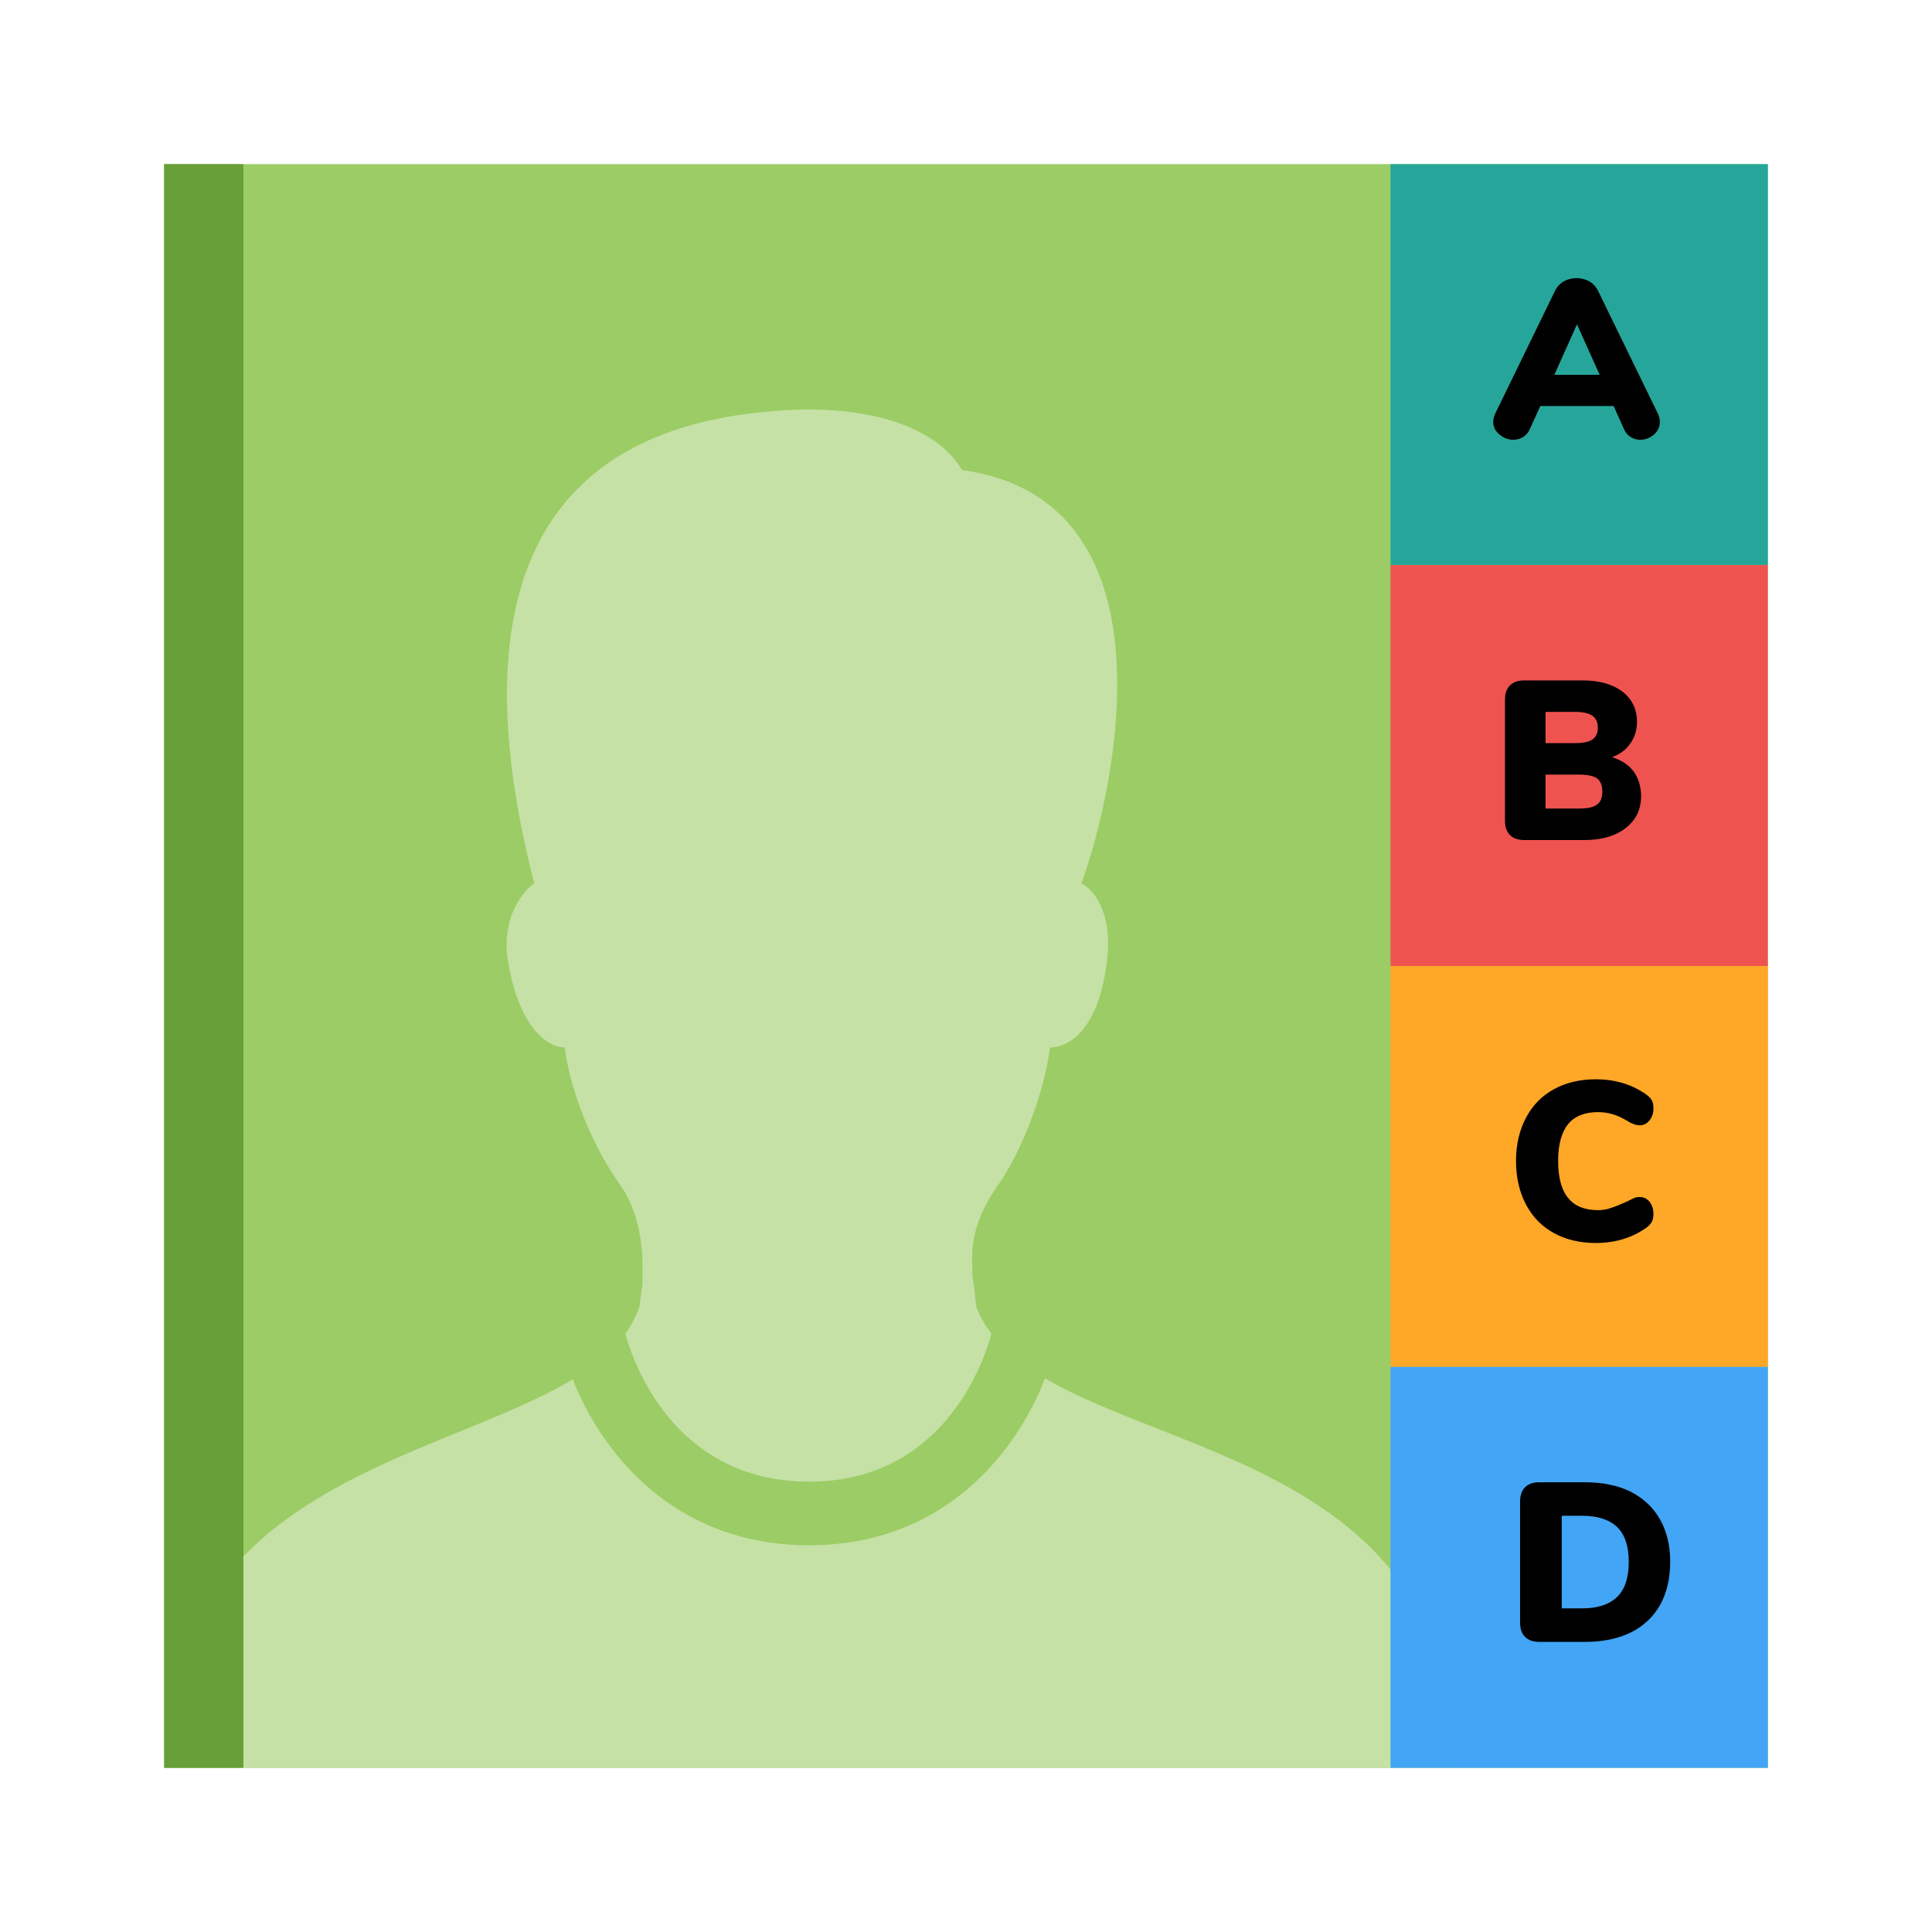 <?xml version="1.0" standalone="no"?>
<!-- Generator: Gravit.io -->
<svg xmlns="http://www.w3.org/2000/svg" xmlns:xlink="http://www.w3.org/1999/xlink" style="isolation:isolate" viewBox="0 0 1024 1024" width="1024" height="1024">
    <defs>
        <clipPath id="_clipPath_bD73FMKujzeoAjcU2LJeOi344i1DS6U0">
            <rect width="1024" height="1024" />
        </clipPath>
    </defs>
    <g clip-path="url(#_clipPath_bD73FMKujzeoAjcU2LJeOi344i1DS6U0)">
        <rect x="87" y="87" width="850" height="850" transform="matrix(1,0,0,1,0,0)" fill="rgb(156,204,101)" />
        <path d=" M 427.37 217 C 267.16 220.556 249.012 335.57 283.181 468.231 C 277.812 471.787 266.885 484.428 268.704 505.647 C 274.073 544.547 290.282 555.148 299.271 555.148 C 302.873 581.677 315.618 609.588 328.208 627.302 C 337.179 639.673 340.541 655.617 340.541 671.544 C 340.541 685.702 340.73 676.685 338.929 692.612 C 337.116 697.677 334.587 702.465 331.416 706.837 C 335.104 720.456 356.373 785.311 428.983 785.311 C 503.359 785.311 523.325 715.332 525.469 706.837 C 522.118 702.492 519.41 697.703 517.425 692.612 C 515.624 673.196 515.28 682.213 515.28 666.269 C 515.28 652.111 520.907 640.01 528.145 629.409 C 540.753 611.711 552.949 581.677 556.568 555.148 C 567.409 555.148 583.499 544.53 587.101 505.63 C 588.919 484.428 580.411 471.787 573.172 468.247 C 591.2 418.729 625.112 265.069 509.929 249.141 C 497.321 227.938 466.977 217 427.37 217 Z  M 553.875 730.534 C 539.466 768.187 501.369 819.02 428.983 819.02 C 356.545 819.02 318.551 769.131 303.542 731.057 C 232.27 774.187 87 787.418 87 937 L 771 937 C 771 783.592 626.399 773.058 553.892 730.534 L 553.875 730.534 Z " fill="rgb(197,225,165)" />
        <rect x="87" y="87" width="42" height="850" transform="matrix(1,0,0,1,0,0)" fill="rgb(104,159,56)" />
        <g id="alphabetical list">
            <rect x="737" y="87" width="200" height="212.5" transform="matrix(1,0,0,1,0,0)" fill="rgb(38,166,154)" />
            <rect x="737" y="299.5" width="200" height="212.5" transform="matrix(1,0,0,1,0,0)" fill="rgb(239,83,80)" />
            <rect x="737" y="512" width="200" height="212.5" transform="matrix(1,0,0,1,0,0)" fill="rgb(255,167,38)" />
            <rect x="737" y="724.5" width="200" height="212.5" transform="matrix(1,0,0,1,0,0)" fill="rgb(66,165,245)" />
            <path d=" M 878.68 219.17 L 847 154.13 C 845.92 151.97 844.36 150.29 842.32 149.09 C 840.28 148.01 838 147.41 835.6 147.41 C 833.08 147.41 830.92 148.01 828.88 149.09 C 826.84 150.29 825.28 151.97 824.2 154.13 L 792.52 219.17 C 791.8 220.73 791.44 222.17 791.44 223.61 C 791.44 226.25 792.52 228.53 794.8 230.33 C 796.96 232.13 799.36 233.09 802.12 233.09 C 803.92 233.09 805.72 232.61 807.28 231.65 C 808.84 230.69 810.04 229.25 810.88 227.33 L 816.4 215.21 L 855.28 215.21 L 860.68 227.33 C 861.52 229.25 862.72 230.69 864.28 231.65 C 865.84 232.61 867.52 233.09 869.32 233.09 C 872.08 233.09 874.48 232.13 876.64 230.33 C 878.68 228.53 879.76 226.25 879.76 223.61 C 879.76 222.17 879.4 220.73 878.68 219.17 Z  M 835.84 171.89 L 847.84 198.65 L 823.84 198.65 L 835.84 171.89 Z " fill-rule="evenodd" fill="rgb(0,0,0)" />
            <path d=" M 854.44 401.31 C 858.64 399.75 861.88 397.35 864.16 393.99 C 866.44 390.75 867.64 386.91 867.64 382.59 C 867.64 375.87 865 370.47 859.84 366.51 C 854.56 362.55 847.48 360.63 838.6 360.63 L 807.88 360.63 C 804.64 360.63 802.12 361.47 800.32 363.27 C 798.52 365.07 797.68 367.59 797.68 370.83 L 797.68 435.03 C 797.68 438.27 798.52 440.79 800.32 442.59 C 802.12 444.39 804.64 445.23 807.88 445.23 L 839.8 445.23 C 845.92 445.23 851.2 444.27 855.76 442.35 C 860.2 440.43 863.68 437.67 866.2 434.19 C 868.6 430.71 869.8 426.75 869.8 422.07 C 869.8 416.91 868.48 412.47 865.84 408.87 C 863.2 405.39 859.36 402.87 854.44 401.31 Z  M 819.16 377.31 L 834.88 377.31 C 839.08 377.31 842.08 378.03 844 379.35 C 845.92 380.67 846.88 382.83 846.88 385.83 C 846.88 388.59 845.92 390.63 844 391.95 C 842.08 393.27 839.08 393.87 834.88 393.87 L 819.16 393.87 L 819.16 377.31 Z  M 837.04 428.55 L 819.16 428.55 L 819.16 410.55 L 837.04 410.55 C 841.48 410.55 844.6 411.27 846.52 412.59 C 848.32 414.03 849.28 416.31 849.28 419.55 C 849.28 422.79 848.32 425.07 846.52 426.39 C 844.6 427.83 841.48 428.55 837.04 428.55 Z " fill-rule="evenodd" fill="rgb(0,0,0)" />
            <path d=" M 845.76 658.81 C 855.96 658.81 864.84 656.17 872.52 650.77 C 873.84 649.81 874.92 648.73 875.52 647.53 C 876.12 646.45 876.36 645.01 876.36 643.33 C 876.36 640.81 875.64 638.77 874.32 636.97 C 872.88 635.29 871.2 634.45 869.16 634.45 C 868.08 634.45 867.12 634.57 866.28 634.93 C 865.44 635.29 864.24 635.89 862.56 636.73 C 859.08 638.29 856.2 639.49 853.92 640.21 C 851.64 641.05 849.36 641.41 846.96 641.41 C 839.88 641.41 834.6 639.25 831.12 634.93 C 827.64 630.73 825.84 624.13 825.84 615.37 C 825.84 606.61 827.64 600.13 831.12 595.81 C 834.6 591.61 839.88 589.45 846.96 589.45 C 849.6 589.45 852.12 589.81 854.64 590.53 C 857.16 591.25 859.8 592.45 862.56 594.13 C 863.88 594.97 864.96 595.45 865.92 595.81 C 866.88 596.17 867.96 596.41 869.16 596.41 C 871.2 596.41 872.88 595.57 874.32 593.77 C 875.64 592.09 876.36 590.05 876.36 587.53 C 876.36 585.73 876.12 584.29 875.52 583.21 C 874.92 582.13 873.84 581.05 872.52 580.09 C 864.84 574.69 855.96 572.05 845.76 572.05 C 837.24 572.05 829.92 573.85 823.56 577.33 C 817.2 580.81 812.28 585.85 808.8 592.45 C 805.32 599.05 803.52 606.61 803.52 615.37 C 803.52 624.13 805.32 631.81 808.8 638.41 C 812.28 645.01 817.2 650.05 823.56 653.53 C 829.92 657.01 837.24 658.81 845.76 658.81 Z " fill="rgb(0,0,0)" />
            <path d=" M 815.88 870.23 L 840.12 870.23 C 849.6 870.23 857.64 868.55 864.48 865.19 C 871.2 861.83 876.36 856.91 879.96 850.55 C 883.44 844.19 885.24 836.63 885.24 827.87 C 885.24 819.11 883.44 811.67 879.84 805.31 C 876.24 798.95 871.08 794.15 864.36 790.67 C 857.52 787.31 849.48 785.63 840.12 785.63 L 815.88 785.63 C 812.64 785.63 810.12 786.47 808.32 788.27 C 806.52 790.07 805.68 792.59 805.68 795.83 L 805.68 860.03 C 805.68 863.27 806.52 865.79 808.32 867.59 C 810.12 869.39 812.64 870.23 815.88 870.23 Z  M 827.76 852.47 L 827.76 803.39 L 838.56 803.39 C 846.84 803.39 852.96 805.43 857.16 809.39 C 861.24 813.35 863.28 819.59 863.28 827.87 C 863.28 836.15 861.24 842.39 857.16 846.35 C 852.96 850.43 846.84 852.47 838.56 852.47 L 827.76 852.47 Z " fill-rule="evenodd" fill="rgb(0,0,0)" />
        </g>
    </g>
</svg>